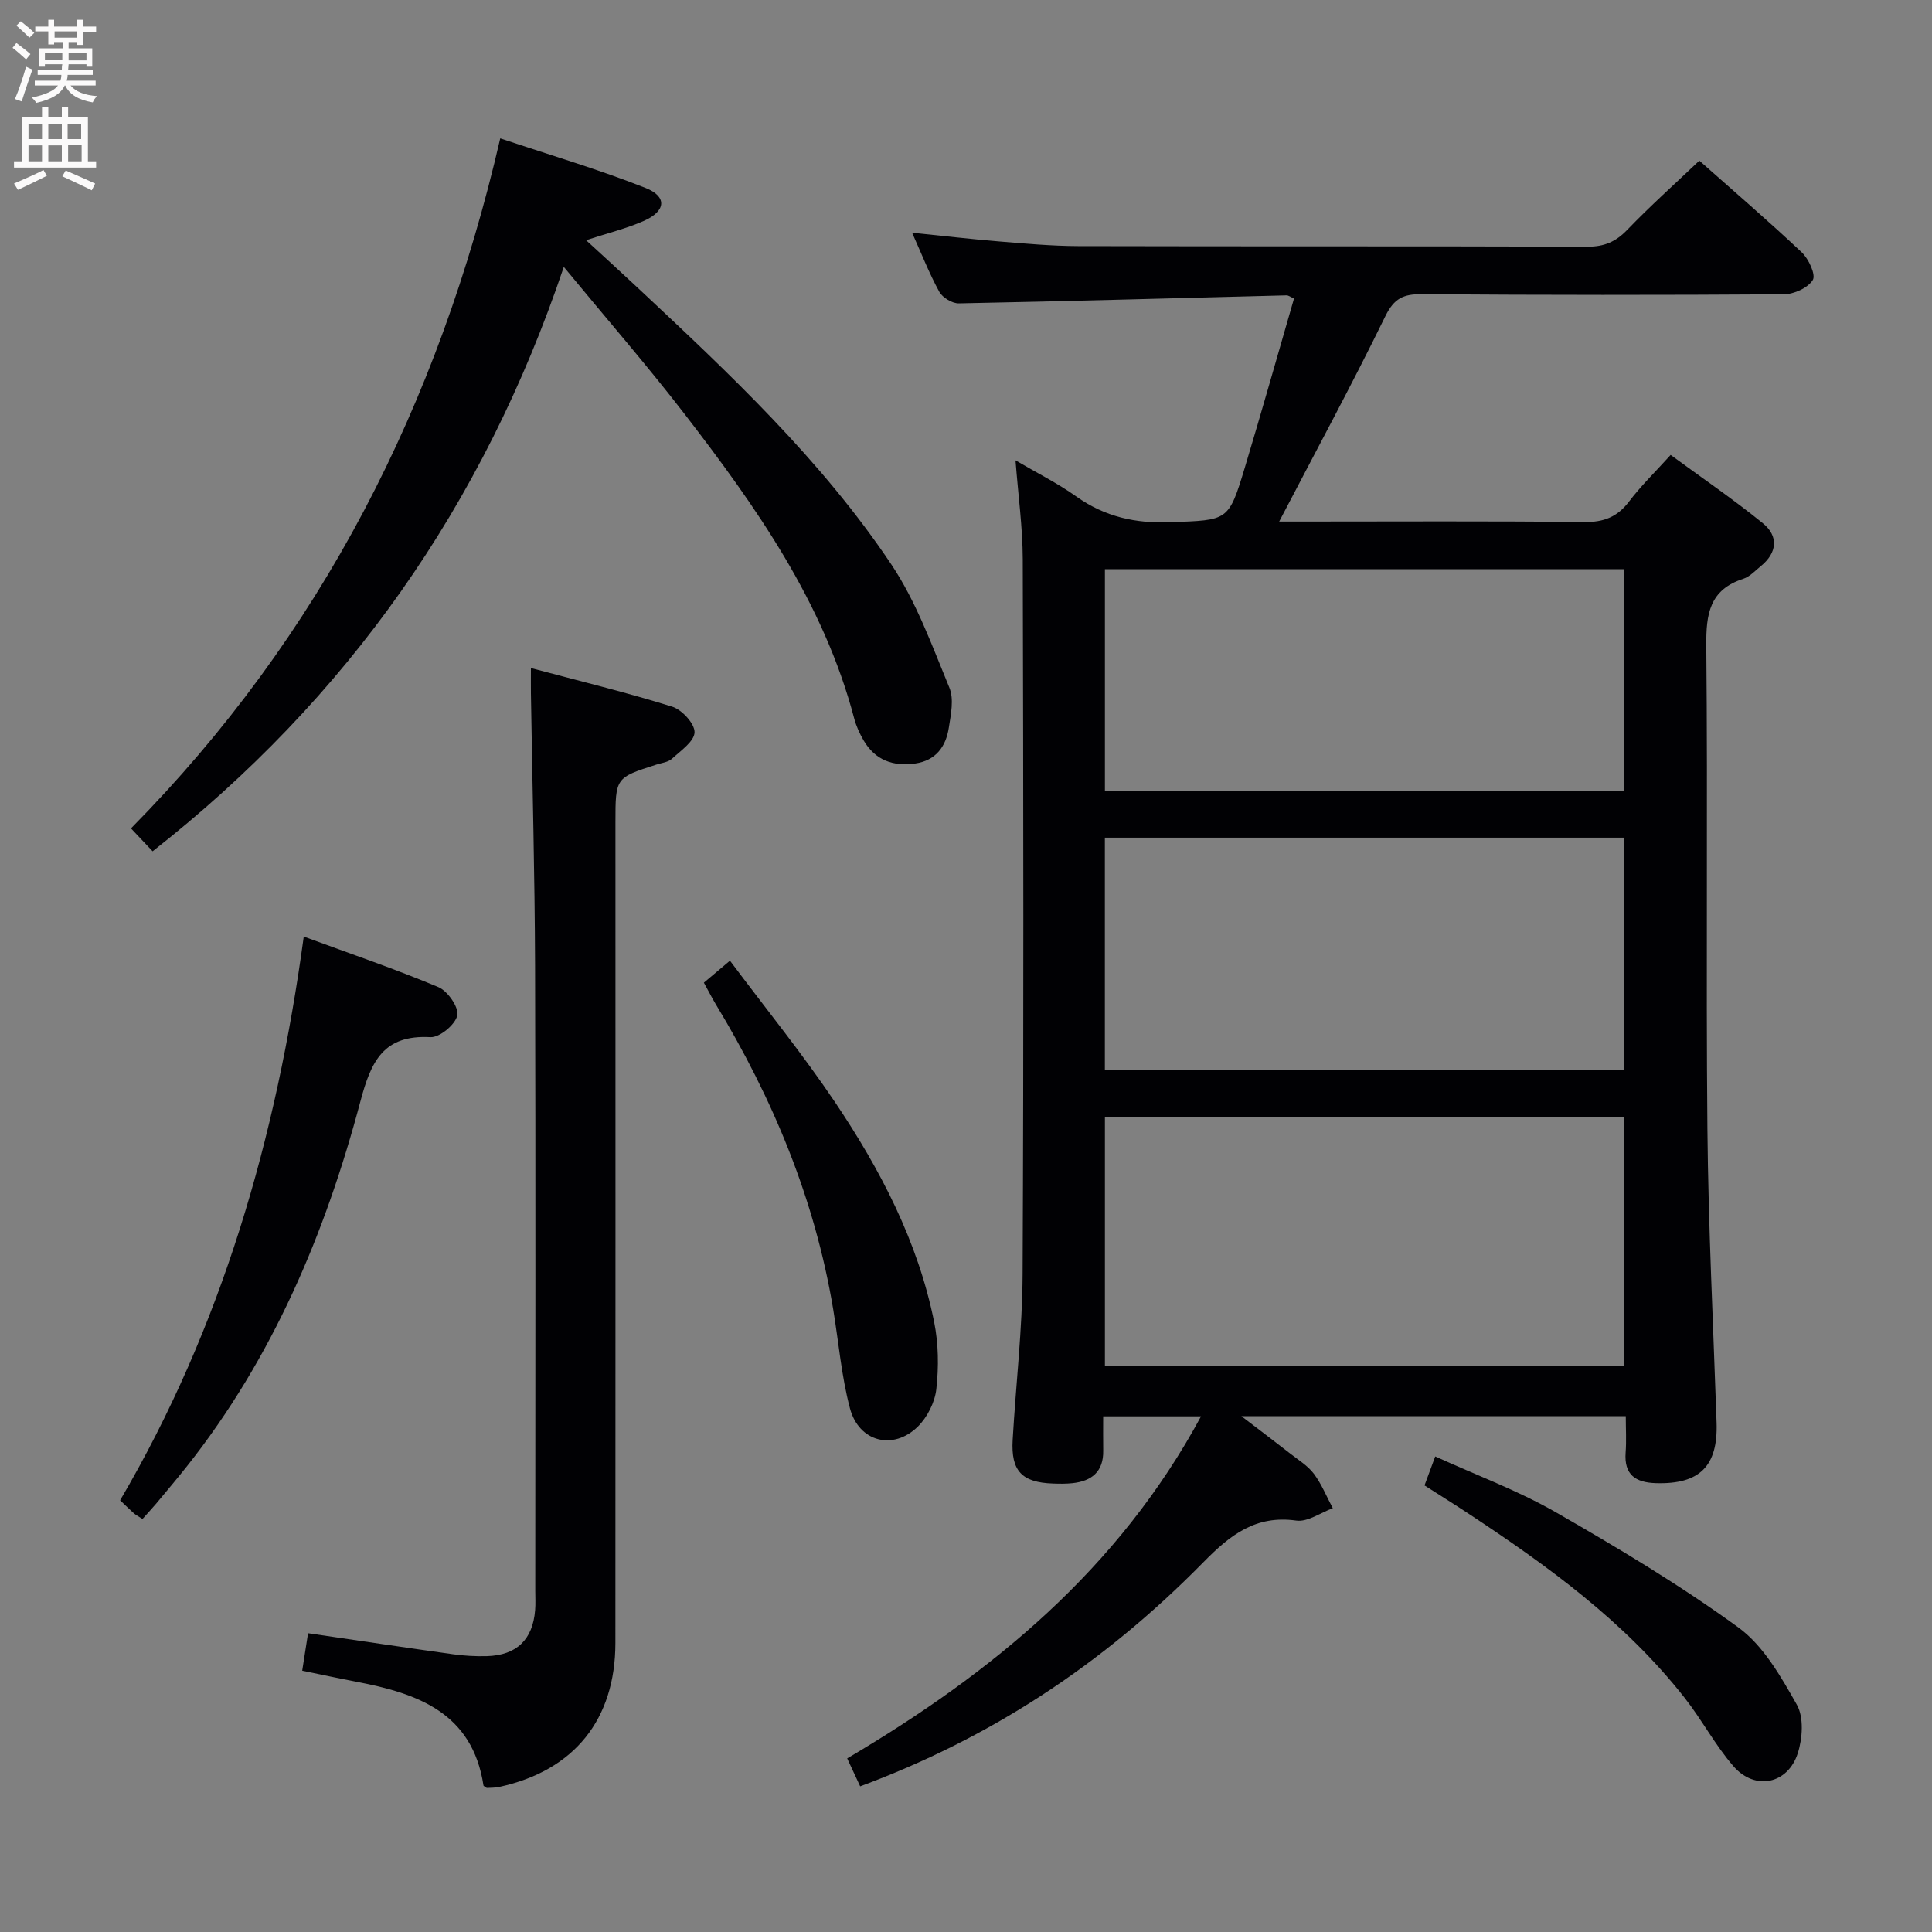 <svg enable-background="new 0 0 400 400" viewBox="0 0 400 400" xmlns="http://www.w3.org/2000/svg"><rect x="0" y="0" width="400" height="400" fill="#808080" stroke="none"/><g fill="#010104"><path d="m248.66 293.24c-6.87 0-13.27 0-20.26 0 0 2.52-.03 4.81.01 7.1.07 4.36-2.39 6.32-6.41 6.74-1.32.14-2.67.12-4 .07-6.43-.22-8.71-2.6-8.34-9.03.66-11.46 2.01-22.9 2.06-34.35.23-49.33.16-98.66.03-147.99-.02-6.59-.94-13.18-1.5-20.47 4.42 2.6 8.7 4.72 12.55 7.46 5.97 4.25 12.35 5.65 19.65 5.35 11.79-.48 11.9-.1 15.29-11.35 3.49-11.58 6.77-23.23 10.17-34.96-.73-.33-1.15-.67-1.55-.66-22.61.57-45.22 1.22-67.84 1.66-1.37.03-3.38-1.19-4.05-2.4-2.07-3.76-3.64-7.8-5.63-12.23 6.27.64 12.1 1.32 17.94 1.8 5.46.45 10.95.95 16.42.97 35.16.09 70.33 0 105.49.12 3.45.01 5.85-1.02 8.23-3.5 4.71-4.9 9.8-9.45 14.91-14.31 6.85 6.08 14.17 12.36 21.18 18.96 1.45 1.36 2.98 4.67 2.31 5.75-1.01 1.64-3.91 2.95-6.01 2.96-25 .17-50 .16-74.99-.02-3.75-.03-5.68.85-7.49 4.54-6.92 14.17-14.44 28.05-21.99 42.53h4.64c19.5 0 39-.12 58.5.1 4.07.05 6.88-1.04 9.32-4.27 2.4-3.17 5.28-5.97 8.59-9.62 6.42 4.71 12.96 9.16 19.08 14.13 3.29 2.67 3.02 6.1-.42 8.9-1.16.94-2.27 2.17-3.61 2.61-7.01 2.26-7.73 7.29-7.67 13.87.32 33.33-.08 66.66.23 99.99.19 20.29 1.21 40.57 1.9 60.86.3 9.01-3.51 12.8-12.58 12.52-4.22-.13-6.6-1.75-6.25-6.36.18-2.44.03-4.9.03-7.51-26.56 0-52.47 0-79.59 0 3.94 3.01 7.05 5.35 10.12 7.75 1.7 1.33 3.65 2.52 4.91 4.2 1.6 2.14 2.62 4.72 3.9 7.11-2.53.92-5.2 2.89-7.55 2.56-8.42-1.18-13.67 2.96-19.19 8.57-21.27 21.65-44.7 36.66-71.11 46.45-.8-1.73-1.62-3.49-2.69-5.78 30.01-17.71 56.15-39.15 73.26-70.82zm87.58-61.98c-35.96 0-71.55 0-107.48 0v51.49h107.48c0-17.1 0-34.01 0-51.49zm-107.49-57.83v48.04h107.44c0-16.23 0-32.11 0-48.04-35.98 0-71.55 0-107.44 0zm107.5-55.58c-36.09 0-71.77 0-107.49 0v45.89h107.49c0-15.28 0-30.37 0-45.89z"/><path d="m31.6 176.25c-1.46-1.54-2.69-2.85-4.48-4.74 39.31-39.85 63.7-87.68 76.45-142.86 10.54 3.53 20.49 6.46 30.1 10.27 4.5 1.78 4.2 4.79-.34 6.8-3.61 1.6-7.51 2.54-11.99 4.01 3.71 3.41 7.23 6.61 10.7 9.86 18.98 17.76 37.99 35.58 52.52 57.3 5.17 7.73 8.41 16.81 12 25.49.98 2.36.31 5.57-.12 8.31-.61 3.9-2.69 6.78-6.98 7.39-4.55.64-8.26-.69-10.65-4.77-.83-1.42-1.54-2.98-1.96-4.57-6.34-24.07-20.36-43.89-35.23-63.17-7.71-9.99-16.01-19.53-24.89-30.31-16.69 49.48-44.89 89.41-85.13 120.99z"/><path d="m100.77 370.17c-.42-.31-.66-.39-.67-.5-2.3-15.08-13.64-19.07-26.3-21.48-3.57-.68-7.11-1.45-11.23-2.29.42-2.68.8-5.16 1.21-7.76 10.4 1.52 20.22 2.99 30.05 4.36 2.3.32 4.65.45 6.97.39 6.15-.18 9.5-3.41 9.99-9.52.11-1.32.03-2.66.03-4 0-43.14.09-86.28-.04-129.41-.06-18.8-.57-37.59-.86-56.39-.02-1.45 0-2.91 0-5.26 10.16 2.71 19.8 5.05 29.25 8 2.02.63 4.67 3.51 4.63 5.3-.04 1.88-2.86 3.81-4.68 5.48-.79.72-2.12.86-3.22 1.21-8.48 2.72-8.48 2.72-8.48 11.98 0 56.63.02 113.26-.01 169.88-.01 15.87-8.56 26.43-23.99 29.79-.96.22-1.96.17-2.65.22z"/><path d="m29.5 314.49c-.98-.64-1.43-.86-1.78-1.18-.87-.77-1.69-1.59-2.85-2.69 21.05-35.88 32.35-75.02 38.02-116.71 9.71 3.57 18.93 6.71 27.89 10.47 1.91.8 4.24 4.17 3.9 5.84-.39 1.89-3.66 4.61-5.55 4.51-9.75-.53-12.31 5-14.51 13.29-7.26 27.34-18.16 53.13-35.92 75.56-2.07 2.61-4.22 5.15-6.35 7.71-.87 1.02-1.77 1.99-2.85 3.2z"/><path d="m145.73 203.45c1.68-1.42 3.06-2.58 5.4-4.55 7.4 9.9 15.02 19.28 21.74 29.27 9.39 13.97 17.18 28.85 20.54 45.56.9 4.48.96 9.29.45 13.85-.3 2.74-1.87 5.86-3.85 7.8-5.08 4.97-12.18 3.16-14.03-3.78-1.78-6.69-2.34-13.7-3.48-20.55-3.79-22.75-12.48-43.61-24.37-63.24-.77-1.29-1.44-2.62-2.4-4.36z"/><path d="m294.93 307.54c.7-1.89 1.32-3.58 2.22-6 8.5 3.88 17.08 7.04 24.9 11.52 12.94 7.42 25.8 15.12 37.84 23.87 5.21 3.79 8.84 10.2 12.13 16.02 1.47 2.6 1.18 6.94.2 10.01-2.05 6.44-8.86 7.83-13.3 2.75-3.79-4.35-6.53-9.6-10.11-14.16-12.39-15.81-28.43-27.4-45-38.32-2.77-1.83-5.6-3.59-8.88-5.69z"/></g><path d="m2.6 9.9.8-1c.9.7 1.9 1.4 2.9 2.3l-.9 1.1c-1.1-1-2-1.8-2.8-2.4zm.5 10.6c.9-2.1 1.6-4.3 2.3-6.7.4.2.8.4 1.3.6-.7 2.1-1.5 4.3-2.2 6.6zm.3-15.2.9-.9c1 .8 2 1.6 2.8 2.4l-1 1c-.9-.9-1.8-1.7-2.7-2.5zm12.6-1.2h1.2v1.4h2.7v1.1h-2.7v2.7h-1.2v-.6h-1.8v1.3h4.9v3.8h-1.2v-.5h-3.7c0 .4-.1.9-.1 1.2h5.1v1h-5.2c0 .5-.1.9-.2 1.2h6v1h-5.2c1.1 1.3 2.9 2 5.5 2.2-.4.4-.7.8-.9 1.3-2.9-.5-4.8-1.6-5.7-3.5h-.1c-.8 1.7-2.7 2.9-5.9 3.6-.2-.4-.6-.8-.9-1.1 2.8-.6 4.6-1.4 5.4-2.5h-4.8v-1h5.3c.1-.3.2-.7.2-1.2h-4.9v-1h5c0-.4 0-.8.1-1.2h-3.6v.5h-1.2v-3.8h4.9v-1.3h-1.8v.5h-1.2v-2.7h-2.7v-1h2.7v-1.4h1.2v1.4h4.8zm-6.7 8.3h3.6c0-.4 0-.9 0-1.4h-3.6zm1.9-4.6h4.8v-1.3h-4.7v1.3zm6.7 3.2h-3.7v1.5h3.7z" fill="#fbfafa"/><path d="m8.7 22.1h1.3v2.2h2.8v-2.2h1.3v2.2h4.1v9.1h1.7v1.3h-17v-1.3h1.7v-9.1h4.1zm.3 13.1.7 1.2c-1.8.9-3.8 1.9-6 2.9-.2-.4-.5-.8-.8-1.3 2.3-1 4.4-1.9 6.1-2.8zm-3.1-6.4h2.8v-3.2h-2.8zm0 4.6h2.8v-3.3h-2.8zm4.1-4.6h2.8v-3.2h-2.8zm0 4.6h2.8v-3.3h-2.8zm3.6 1.9c2.1.9 4.1 1.8 6.1 2.7l-.7 1.4c-2.2-1.1-4.2-2-6.1-2.9zm3.2-9.7h-2.8v3.2h2.8zm-2.7 7.8h2.8v-3.4h-2.8z" fill="#fbfafa"/></svg>